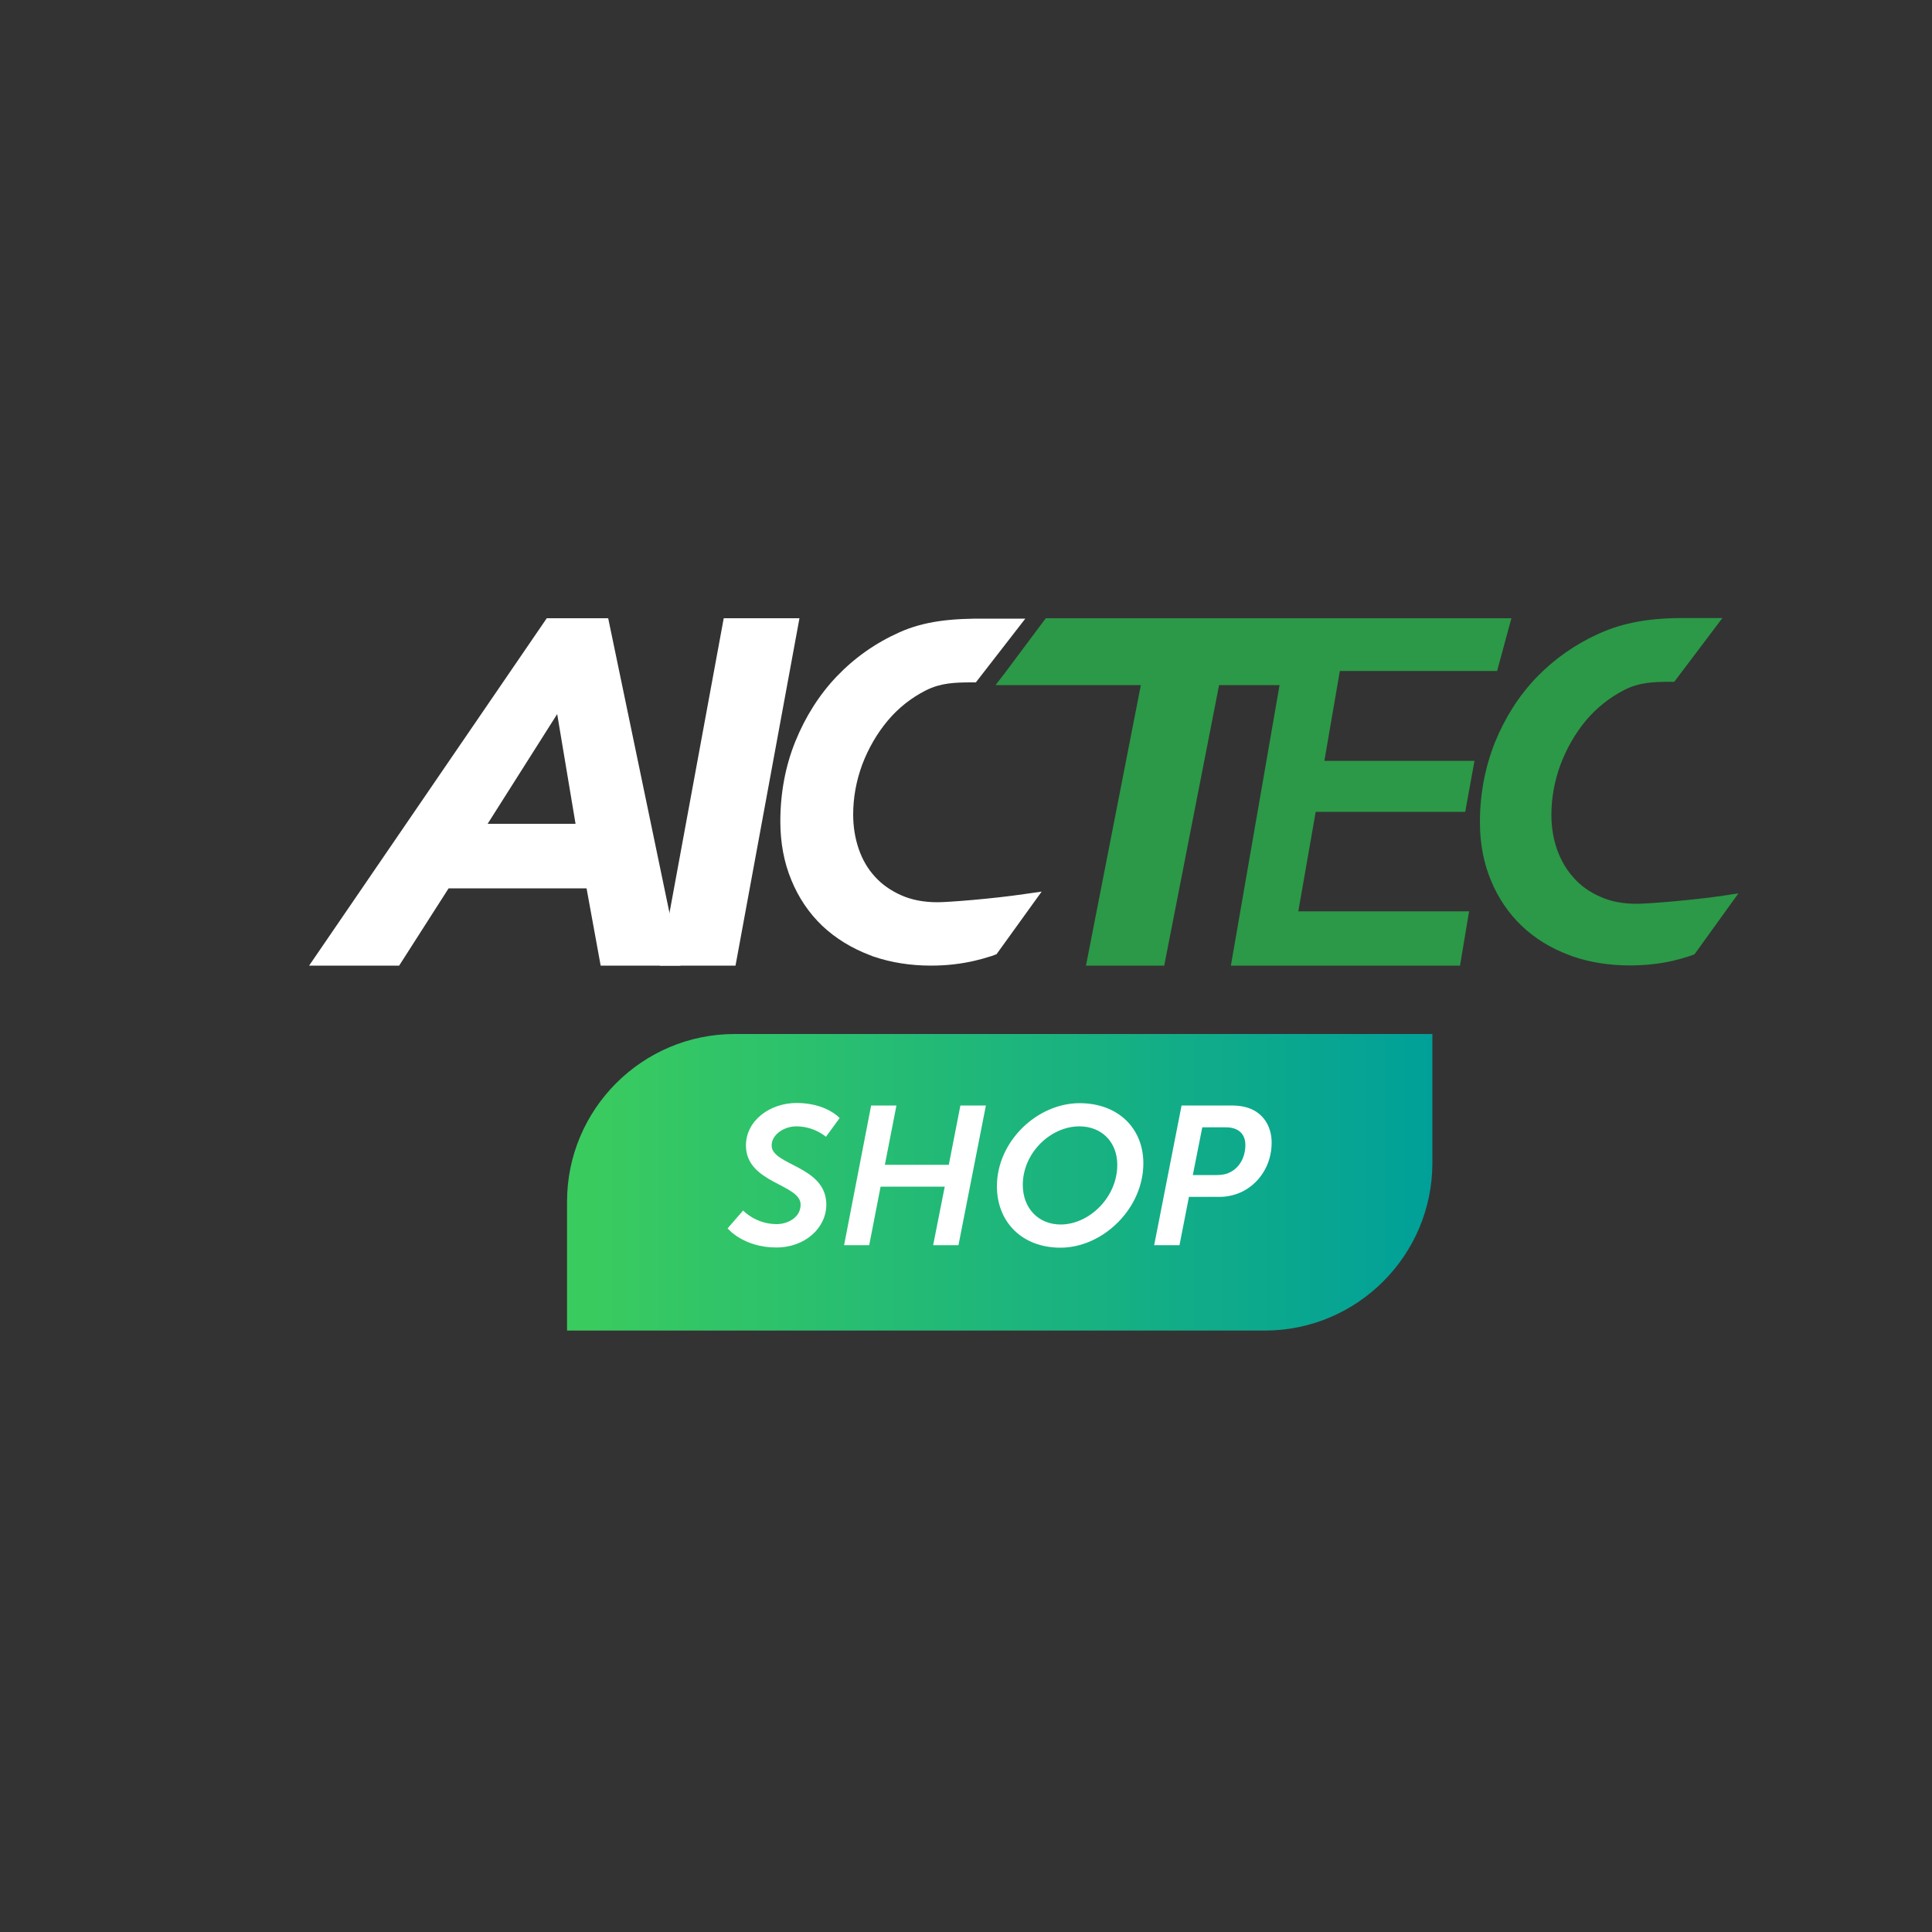 <?xml version="1.0" encoding="UTF-8"?>
<svg id="Layer_1" data-name="Layer 1" xmlns="http://www.w3.org/2000/svg" xmlns:xlink="http://www.w3.org/1999/xlink" viewBox="0 0 100 100">
  <rect x="0" y="0" width="100" height="100" fill="#333333" stroke="none"/>
  <defs>
    <style>
      .cls-1 {
        fill: none;
      }

      .cls-2 {
        fill: url(#linear-gradient);
      }

      .cls-3 {
        clip-path: url(#clippath);
      }

      .cls-4 {
        fill: #fff;
      }

      .cls-5 {
        fill: #2b9947;
      }
    </style>
    <clipPath id="clippath">
      <path class="cls-1" d="m38.03,53.52c-4.79,0-8.68,3.89-8.68,8.68v6.67h36.11c4.79,0,8.68-3.89,8.68-8.68v-6.67h-36.11Z"/>
    </clipPath>
    <linearGradient id="linear-gradient" x1="-119.46" y1="-.51" x2="-119.21" y2="-.51" gradientTransform="translate(21371.5 -30.61) scale(178.65 -178.65)" gradientUnits="userSpaceOnUse">
      <stop offset="0" stop-color="#3acb5f"/>
      <stop offset="1" stop-color="#00a099"/>
    </linearGradient>
  </defs>
  <g id="Artwork_17" data-name="Artwork 17">
    <g>
      <g class="cls-3">
        <rect class="cls-2" x="29.35" y="53.52" width="44.79" height="15.35"/>
      </g>
      <g>
        <path class="cls-4" d="m28.84,36.96l.95,5.68h-4.55l3.6-5.68Zm-.54-4.96l-12.3,17.98h4.66l2.56-4h7.14l.73,4h4.13l-3.74-17.98h-3.18Z"/>
        <polygon class="cls-4" points="37.46 32 34.15 49.98 38.07 49.98 41.38 32 37.46 32"/>
        <polygon class="cls-5" points="54.13 32 52 34.85 51.53 35.46 59.05 35.46 56.21 49.98 60.26 49.98 63.1 35.46 66.23 35.46 63.71 49.98 75.57 49.98 76.04 47.17 67.2 47.17 68.1 42.02 75.84 42.02 76.32 39.38 68.55 39.38 69.35 34.73 77.49 34.73 78.23 32 67.09 32 66.83 32 54.13 32"/>
        <path class="cls-5" d="m89.2,46.36c-1.63.24-3.94.42-4.48.42-.72,0-1.36-.12-1.9-.37-.55-.24-1.01-.57-1.37-.98-.37-.41-.65-.89-.85-1.44-.2-.56-.3-1.17-.3-1.81,0-.88.16-1.76.47-2.6.32-.85.76-1.61,1.31-2.28.56-.66,1.23-1.2,2-1.59.76-.39,1.48-.42,2.41-.42h.17l2.49-3.3h-1.84c-1.88-.02-3.28.23-4.56.81-1.22.55-2.3,1.31-3.22,2.26-.91.95-1.63,2.08-2.15,3.36-.51,1.28-.78,2.67-.78,4.13,0,1.1.19,2.11.57,3.02.37.9.91,1.7,1.59,2.35.68.65,1.51,1.16,2.45,1.51.07.03.14.05.21.08.88.3,1.87.46,2.93.46.8,0,1.55-.08,2.24-.24.3-.07.54-.14.76-.21.09-.03.18-.06.27-.09l.09-.04,2.27-3.15-.8.12Z"/>
        <path class="cls-4" d="m53.93,46.13l-2.35,3.26-.11.04c-.09.04-.18.07-.27.09-.21.07-.46.14-.76.21-.69.16-1.44.25-2.25.25-1.07,0-2.06-.16-2.95-.46-.08-.03-.15-.05-.21-.08-.95-.36-1.78-.87-2.47-1.52-.69-.66-1.23-1.46-1.6-2.37-.38-.91-.57-1.93-.57-3.03,0-1.47.26-2.87.78-4.15.52-1.28,1.24-2.42,2.15-3.37.92-.96,2-1.72,3.23-2.27,1.29-.58,2.69-.73,4.58-.71h1.94l-2.56,3.3h-.19c-.92,0-1.63.03-2.39.41-.77.39-1.44.92-1.99,1.58-.55.66-.99,1.42-1.31,2.26-.31.84-.47,1.71-.47,2.59,0,.64.1,1.24.29,1.79.19.55.47,1.03.84,1.43.36.4.82.72,1.36.96.54.24,1.17.36,1.88.36.54,0,2.85-.18,4.47-.42l.91-.13Z"/>
        <line class="cls-5" x1="65.72" y1="38.42" x2="66.83" y2="32"/>
        <path class="cls-4" d="m38.47,62.66s.64.7,1.73.7c.57,0,1.24-.34,1.24-1.01,0-1.07-2.83-1.1-2.83-3.06,0-1.29,1.24-2.2,2.62-2.2,1.54,0,2.23.78,2.23.78l-.71.97s-.6-.54-1.53-.54c-.66,0-1.28.44-1.28.99,0,1.04,2.83,1.05,2.83,3.06,0,1.2-1.09,2.22-2.59,2.22-1.71,0-2.52-.99-2.52-.99l.81-.93Z"/>
        <polygon class="cls-4" points="45.09 57.22 46.4 57.22 45.8 60.29 49.11 60.29 49.71 57.22 51.03 57.22 49.61 64.45 48.3 64.45 48.9 61.42 45.58 61.42 44.99 64.45 43.69 64.45 45.09 57.22"/>
        <path class="cls-4" d="m55.88,57.1c1.99,0,3.3,1.3,3.3,3.11,0,2.36-2.11,4.37-4.29,4.37-2,0-3.29-1.34-3.29-3.18,0-2.32,2.08-4.3,4.28-4.3m-.98,6.28c1.45,0,2.93-1.38,2.93-3.09,0-1.18-.81-1.99-1.96-1.99-1.48,0-2.93,1.36-2.93,3.03,0,1.21.81,2.05,1.96,2.05"/>
        <path class="cls-4" d="m61.15,57.22h2.59c.43,0,.81.07,1.12.23.61.31.96.93.96,1.7,0,1.17-.67,2.15-1.61,2.57-.34.15-.71.23-1.09.23h-1.58l-.49,2.5h-1.31l1.42-7.24Zm1.83,3.6c.25,0,.5-.04.7-.15.47-.24.78-.76.78-1.41,0-.56-.36-.91-1-.91h-1.23l-.49,2.47h1.23Z"/>
      </g>
    </g>
  </g>
</svg>